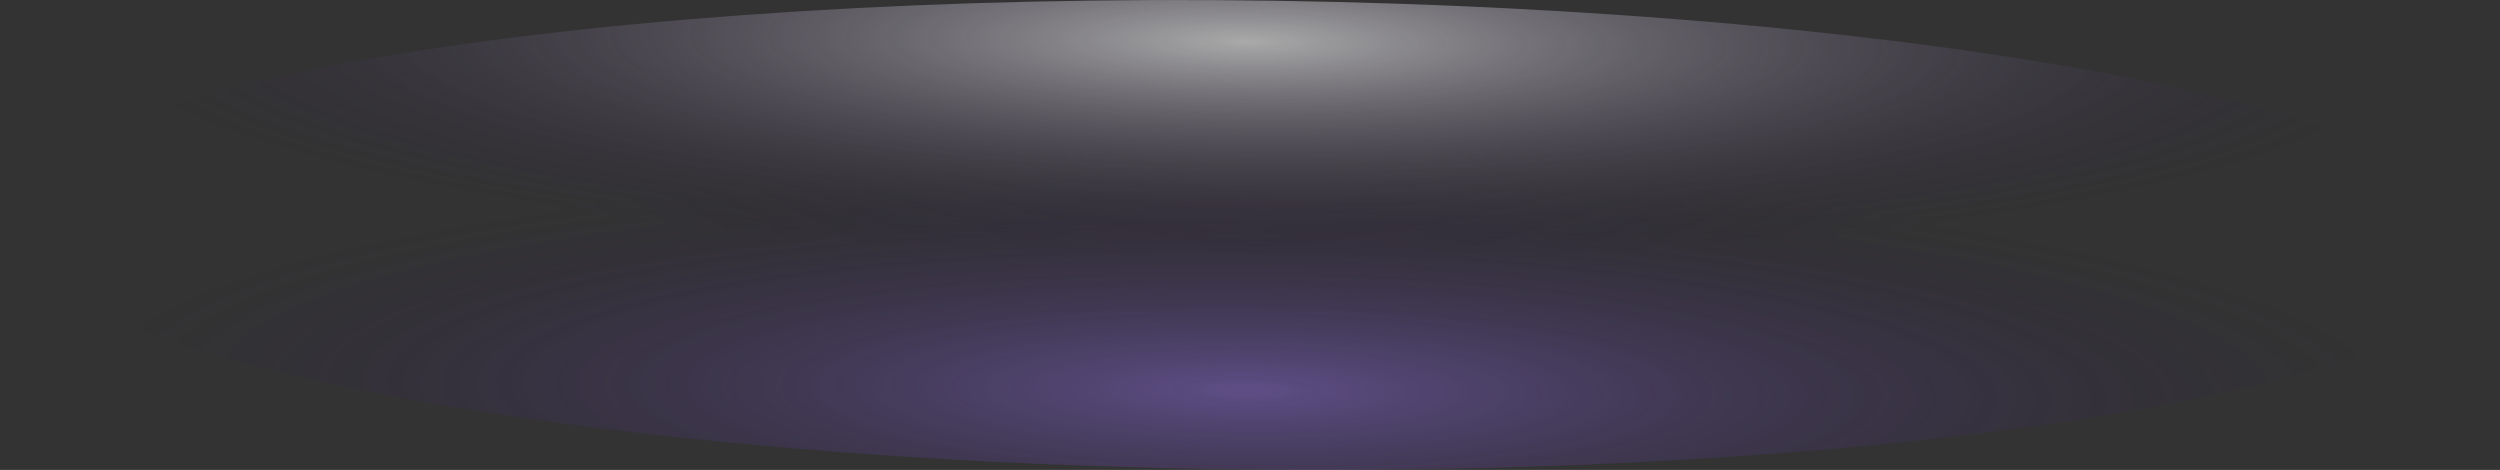 <svg xmlns="http://www.w3.org/2000/svg" xmlns:xlink="http://www.w3.org/1999/xlink" viewBox="0 0 341 64.1"><rect x="0" y="0" width="341" height="64.1" fill="#333333" stroke="none"/><defs><style>.cls-1{isolation:isolate;}.cls-2{opacity:0.58;}.cls-3{opacity:0.7;}.cls-3,.cls-4,.cls-6{mix-blend-mode:screen;}.cls-4{fill:url(#Degradado_sin_nombre_14);}.cls-5{mix-blend-mode:overlay;}.cls-6{fill:url(#Degradado_sin_nombre_8);}</style><radialGradient id="Degradado_sin_nombre_14" cx="-7144.12" cy="-16589.8" r="39.16" gradientTransform="matrix(0.21, -4.09, 0.77, 1.13, 14423.8, -10441.27)" gradientUnits="userSpaceOnUse"><stop offset="0" stop-color="#9d75ff"/><stop offset="0.96" stop-color="#17023d" stop-opacity="0"/></radialGradient><radialGradient id="Degradado_sin_nombre_8" cx="-205.14" cy="5200.96" r="39.16" gradientTransform="matrix(4.09, 0.26, -1.14, 0.75, 6938.04, -3841.71)" gradientUnits="userSpaceOnUse"><stop offset="0" stop-color="#fff"/><stop offset="0.96" stop-color="#17023d" stop-opacity="0"/></radialGradient></defs><g class="cls-1"><g id="Capa_2" data-name="Capa 2"><g id="Capa_1-2" data-name="Capa 1"><g class="cls-2"><g class="cls-3"><ellipse class="cls-4" cx="170.5" cy="32.05" rx="31.99" ry="170.47" transform="translate(136.52 202.18) rotate(-89.35)"/></g><g class="cls-5"><path class="cls-6" d="M334.7,42.43C360,25.69,306.94,7.47,216.26,1.74S31.57,4.93,6.3,21.67s27.76,35,118.44,40.7S309.43,59.17,334.7,42.43Z"/></g></g></g></g></g></svg>